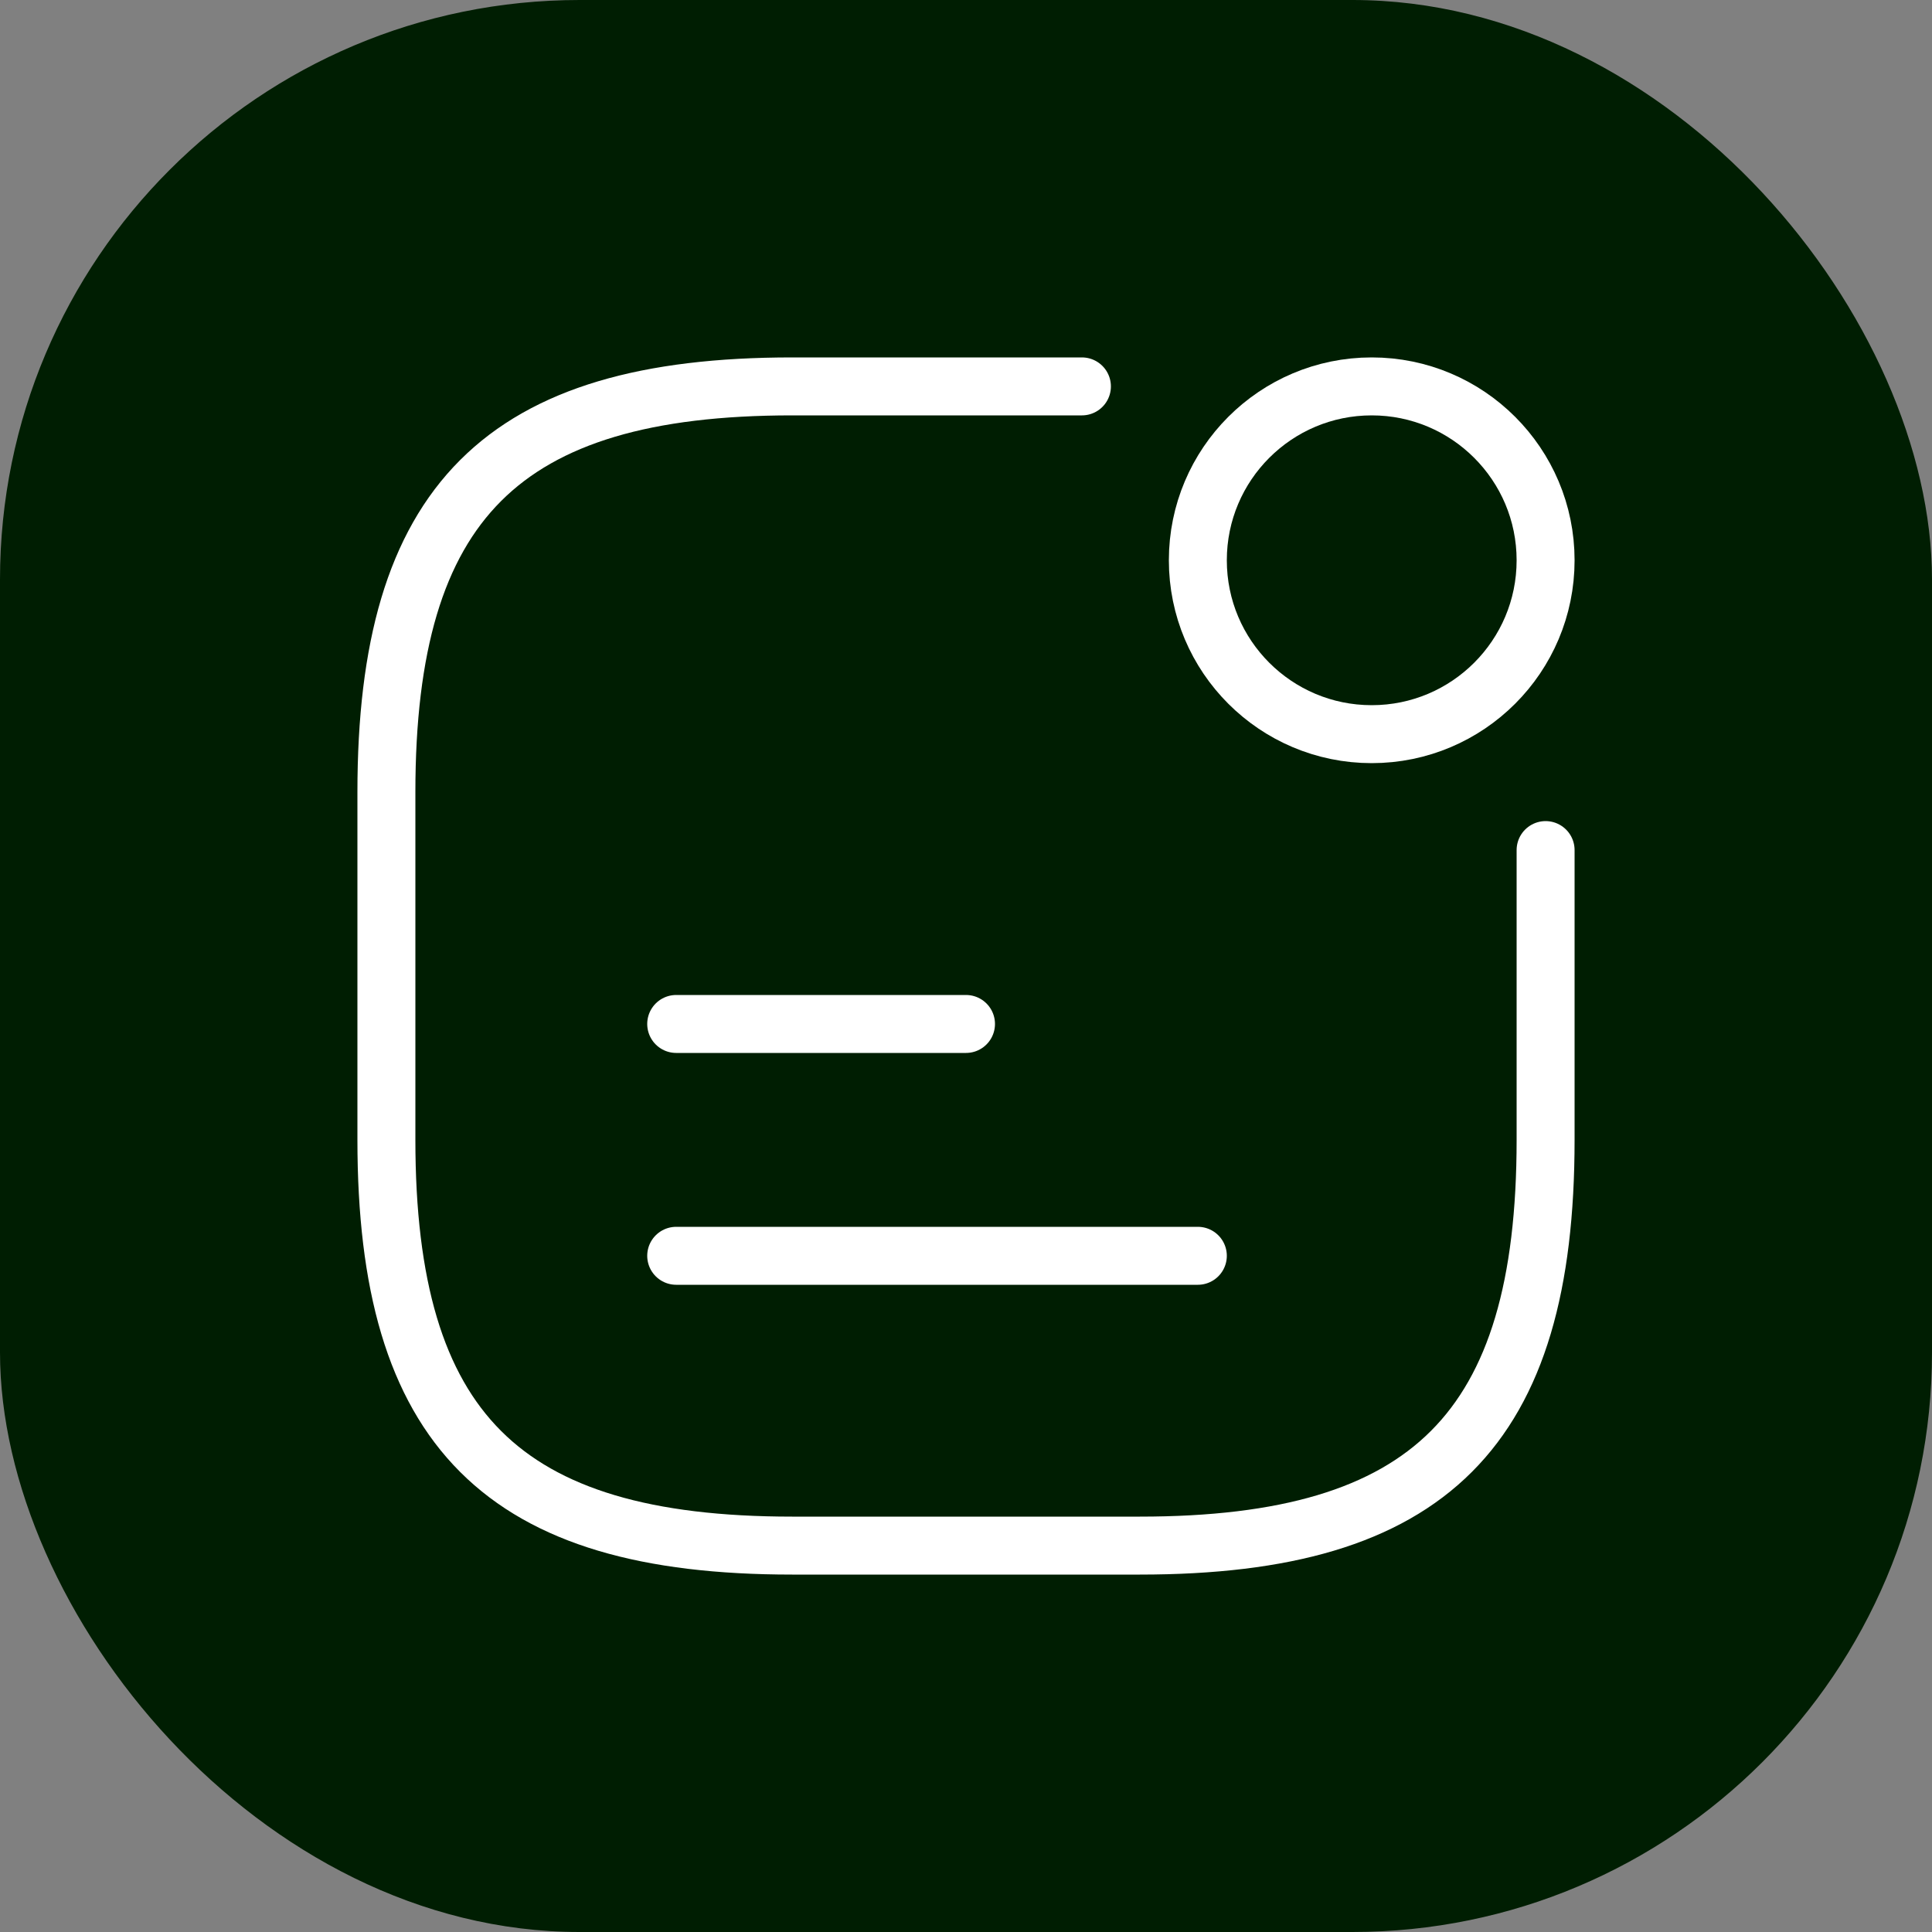 <svg width="50" height="50" viewBox="0 0 50 50" fill="none" xmlns="http://www.w3.org/2000/svg">
<rect x="0" y="0" width="50" height="50" fill="#808080" stroke="none"/>
<rect width="50" height="50" rx="15" fill="#001E02"/>
<path d="M35.5 19C37.985 19 40 16.985 40 14.5C40 12.015 37.985 10 35.5 10C33.015 10 31 12.015 31 14.5C31 16.985 33.015 19 35.5 19Z" stroke="white" stroke-width="1.5" stroke-linecap="round" stroke-linejoin="round"/>
<path d="M17.5 26.5H25" stroke="white" stroke-width="1.5" stroke-linecap="round" stroke-linejoin="round"/>
<path d="M17.5 32.5H31" stroke="white" stroke-width="1.5" stroke-linecap="round" stroke-linejoin="round"/>
<path d="M28 10H20.5C13 10 10 13 10 20.5V29.5C10 37 13 40 20.5 40H29.5C37 40 40 37 40 29.5V22" stroke="white" stroke-width="1.5" stroke-linecap="round" stroke-linejoin="round"/>
</svg>

